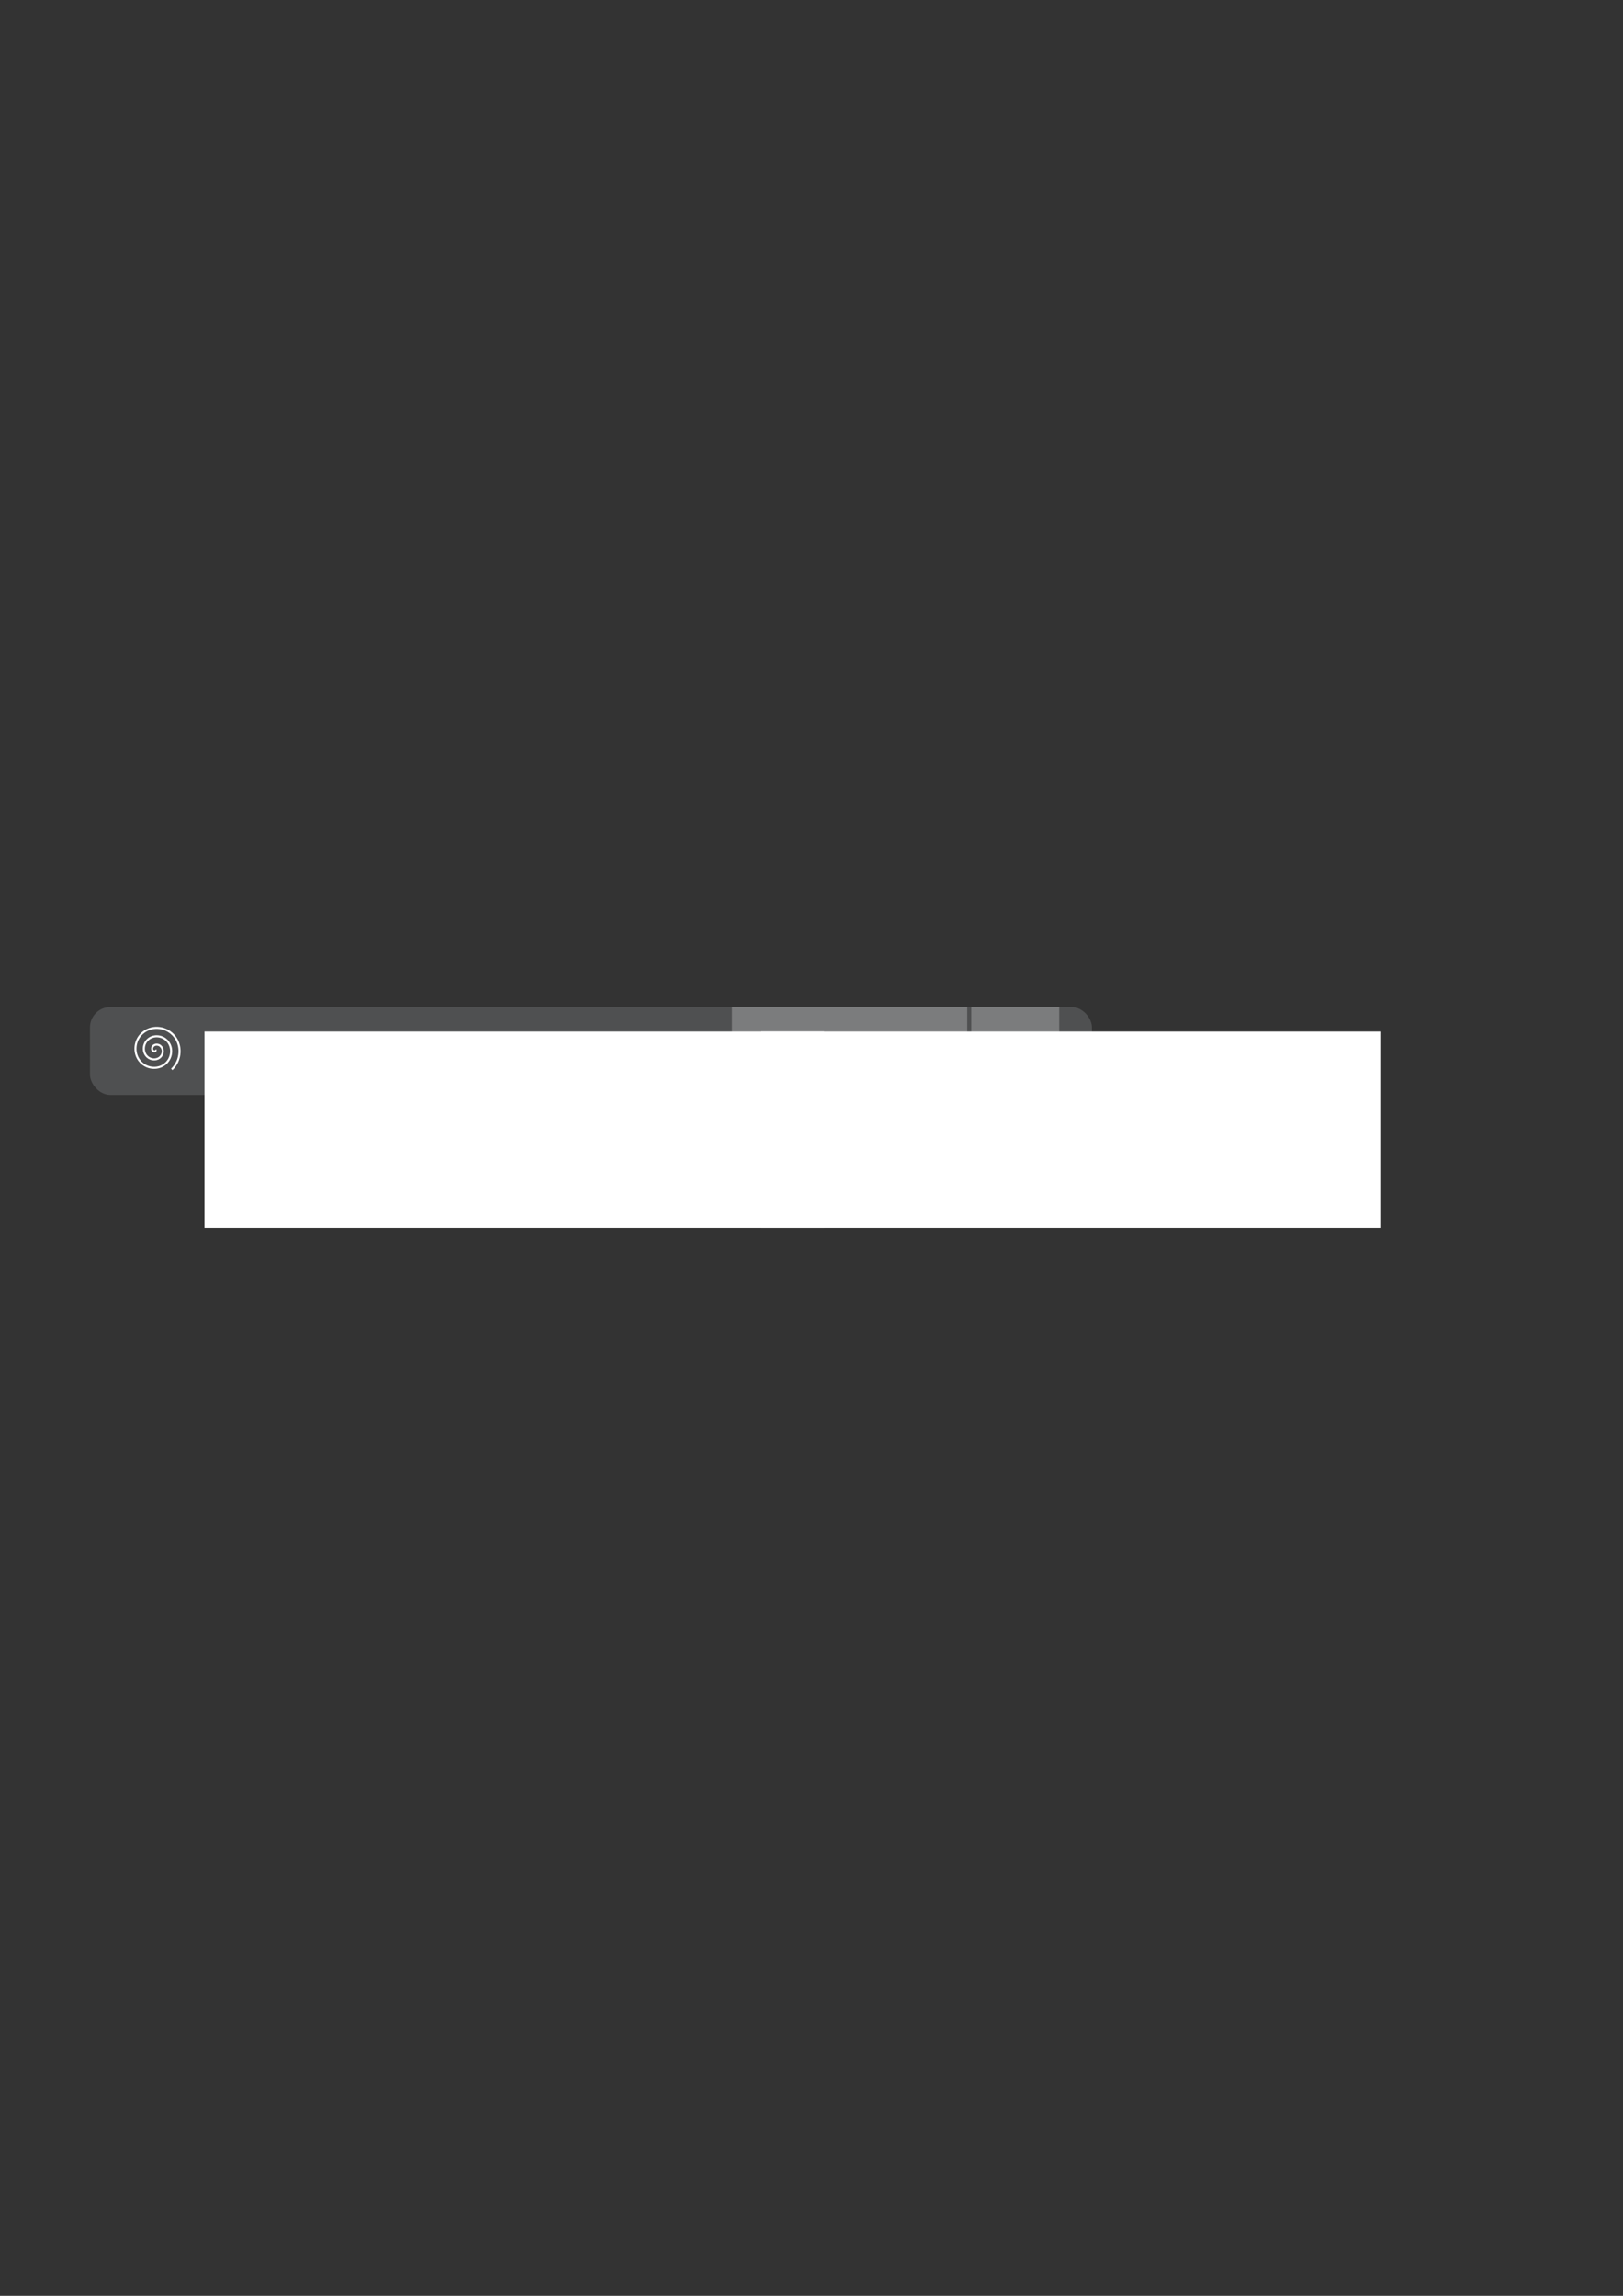 <?xml version="1.0" encoding="UTF-8" standalone="no"?>
<!-- Created with Inkscape (http://www.inkscape.org/) -->

<svg
   xmlns:dc="http://purl.org/dc/elements/1.1/"
   xmlns:cc="http://creativecommons.org/ns#"
   xmlns:rdf="http://www.w3.org/1999/02/22-rdf-syntax-ns#"
   xmlns:svg="http://www.w3.org/2000/svg"
   xmlns="http://www.w3.org/2000/svg"
   xmlns:sodipodi="http://sodipodi.sourceforge.net/DTD/sodipodi-0.dtd"
   xmlns:inkscape="http://www.inkscape.org/namespaces/inkscape"
   width="210mm"
   height="297mm"
   id="svg7788"
   version="1.1"
   inkscape:version="0.48.2 r9819"
   sodipodi:docname="New document 2">
  <rect width="100%" height="100%" fill="#333333" stroke="none"/>
  <defs
     id="defs3">
    <inkscape:perspective
       sodipodi:type="inkscape:persp3d"
       inkscape:vp_x="0 : 526.18109 : 1"
       inkscape:vp_y="0 : 1000 : 0"
       inkscape:vp_z="744.09448 : 526.18109 : 1"
       inkscape:persp3d-origin="372.04724 : 350.78739 : 1"
       id="perspective8578" />
  </defs>
  <sodipodi:namedview
     inkscape:document-units="mm"
     id="base"
     pagecolor="#ffffff"
     bordercolor="#666666"
     borderopacity="1.0"
     inkscape:pageopacity="0.0"
     inkscape:pageshadow="2"
     inkscape:zoom="1"
     inkscape:cx="468.99796"
     inkscape:cy="469.57929"
     inkscape:current-layer="layer1"
     showgrid="false"
     inkscape:window-width="1440"
     inkscape:window-height="843"
     inkscape:window-x="0"
     inkscape:window-y="26"
     inkscape:window-maximized="1" />
  <g
     inkscape:label="Layer 1"
     inkscape:groupmode="layer"
     id="layer1">
    <rect
       style="opacity:0.763;fill:#58595b;fill-opacity:1;stroke:none"
       id="rect7794"
       width="490"
       height="43"
       x="44"
       y="492.362"
       ry="10" />
    <rect
       y="492.362"
       x="358"
       height="43"
       width="115"
       id="rect8596"
       style="opacity:0.25;fill:#ffffff;fill-opacity:1;stroke:none" />
    <flowRoot
       xml:space="preserve"
       id="flowRoot7796"
       style="font-size:14px;font-style:normal;font-variant:normal;font-weight:bold;font-stretch:normal;line-height:125%;letter-spacing:0px;word-spacing:0px;fill:#ffffff;fill-opacity:1;stroke:none;font-family:Cantarell;-inkscape-font-specification:Cantarell Bold"
       transform="translate(207,-3)"><flowRegion
         id="flowRegion7798"><rect
           id="rect7800"
           width="303"
           height="96"
           x="165"
           y="507.362"
           style="font-size:14px;font-style:normal;font-variant:normal;font-weight:bold;font-stretch:normal;fill:#ffffff;font-family:Cantarell;-inkscape-font-specification:Cantarell Bold" /></flowRegion><flowPara
         id="flowPara7802">Show details</flowPara></flowRoot>    <path
       style="fill:none;stroke:#ffffff;stroke-width:3.543;stroke-linecap:round;stroke-linejoin:miter;stroke-miterlimit:4;stroke-opacity:1;stroke-dasharray:none"
       d="m 488.933,507.001 14.849,14.849"
       id="path7806"
       inkscape:connector-curvature="0" />
    <path
       inkscape:connector-curvature="0"
       id="path7808"
       d="m 488.933,521.85 14.849,-14.849"
       style="fill:none;stroke:#ffffff;stroke-width:3.543;stroke-linecap:round;stroke-linejoin:miter;stroke-miterlimit:4;stroke-opacity:1;stroke-dasharray:none" />
    <rect
       style="opacity:0.25;fill:#ffffff;fill-opacity:1;stroke:none"
       id="rect8594"
       width="43"
       height="43"
       x="475"
       y="492.362" />
    <flowRoot
       transform="translate(-65,-3)"
       style="font-size:14px;font-style:normal;font-variant:normal;font-weight:bold;font-stretch:normal;line-height:125%;letter-spacing:0px;word-spacing:0px;fill:#ffffff;fill-opacity:1;stroke:none;font-family:Cantarell;-inkscape-font-specification:Cantarell Bold"
       id="flowRoot8598"
       xml:space="preserve"><flowRegion
         id="flowRegion8600"><rect
           style="font-size:14px;font-style:normal;font-variant:normal;font-weight:bold;font-stretch:normal;fill:#ffffff;font-family:Cantarell;-inkscape-font-specification:Cantarell Bold"
           y="507.362"
           x="165"
           height="96"
           width="303"
           id="rect8602" /></flowRegion><flowPara
         id="flowPara8604">Battery low...</flowPara></flowRoot>    <path
       sodipodi:type="spiral"
       style="fill:none;stroke:#ffffff;stroke-width:1px;stroke-linecap:butt;stroke-linejoin:miter;stroke-opacity:1"
       id="path8606"
       sodipodi:cx="73"
       sodipodi:cy="512.86218"
       sodipodi:expansion="1"
       sodipodi:revolution="3"
       sodipodi:radius="12.419743"
       sodipodi:argument="-17.978653"
       sodipodi:t0="0"
       d="m 73,512.862 c 0.401,0.476 -0.444,0.776 -0.792,0.667 -0.942,-0.295 -0.991,-1.538 -0.542,-2.25 0.803,-1.273 2.605,-1.276 3.708,-0.417 1.619,1.261 1.571,3.687 0.292,5.167 -1.705,1.972 -4.775,1.871 -6.625,0.167 -2.328,-2.144 -2.172,-5.865 -0.042,-8.083 2.58,-2.687 6.956,-2.475 9.542,0.083 3.047,3.015 2.779,8.049 -0.208,11 -3.449,3.407 -9.142,3.083 -12.458,-0.333 -3.768,-3.882 -3.388,-10.235 0.458,-13.917 4.315,-4.13 11.329,-3.693 15.375,0.583 4.492,4.748 3.998,12.423 -0.708,16.833"
       transform="translate(3,0.5)" />
  </g>
</svg>
